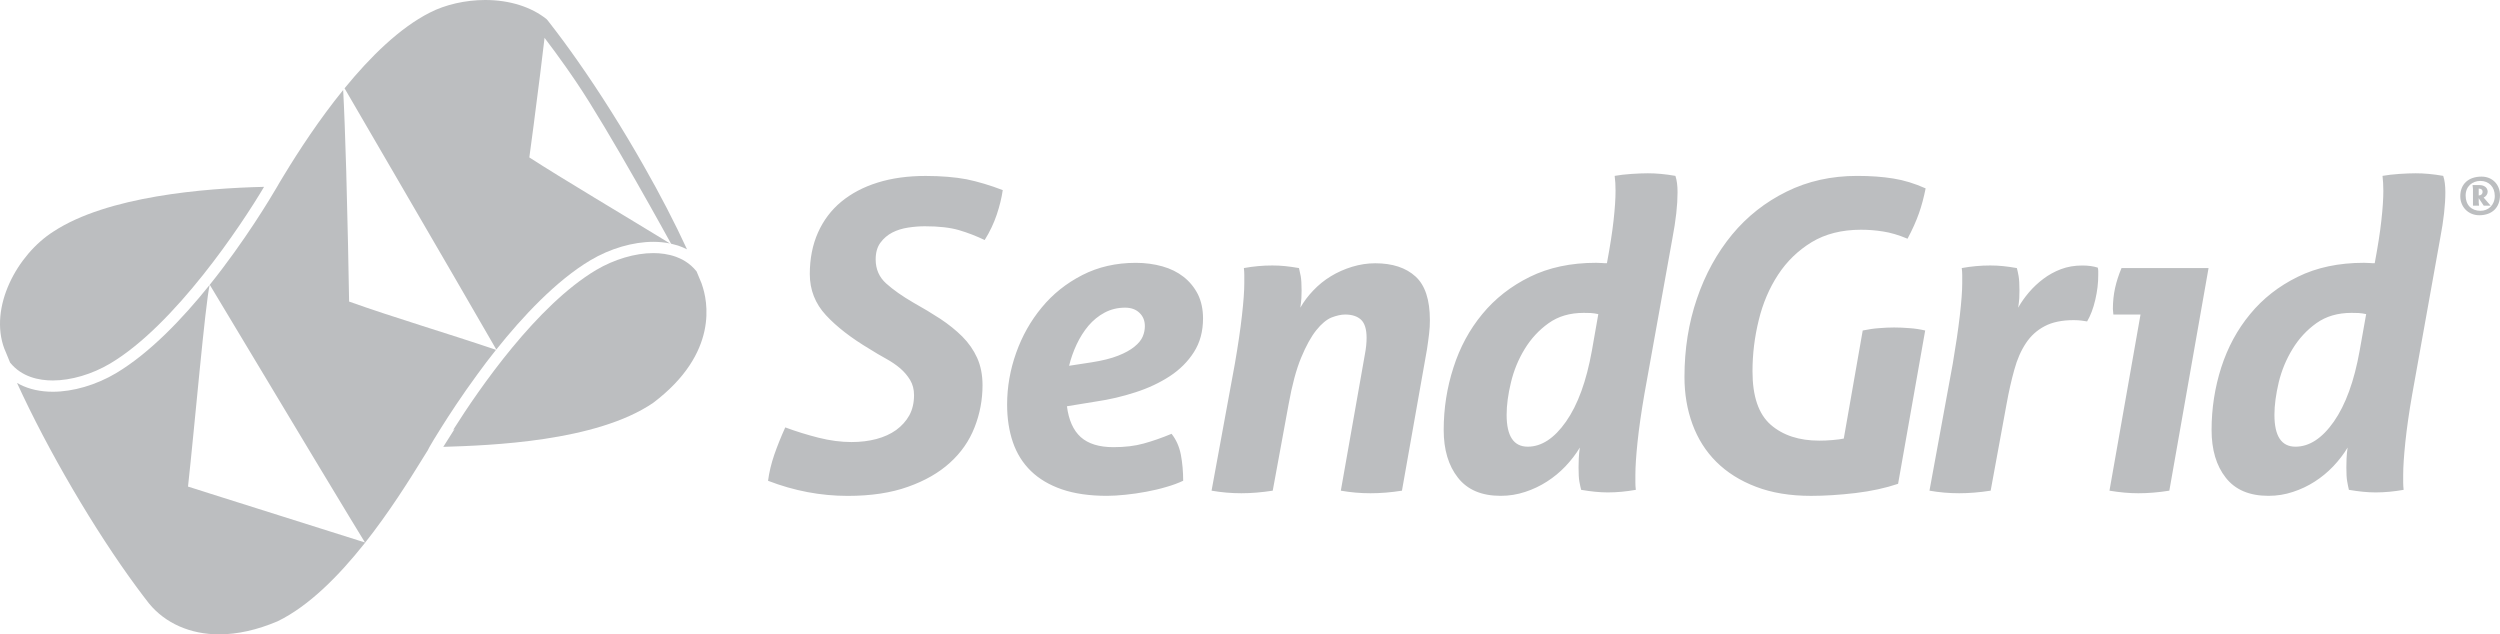 <?xml version="1.0" encoding="utf-8"?>
<!-- Generator: Adobe Illustrator 17.0.2, SVG Export Plug-In . SVG Version: 6.00 Build 0)  -->
<!DOCTYPE svg PUBLIC "-//W3C//DTD SVG 1.1//EN" "http://www.w3.org/Graphics/SVG/1.1/DTD/svg11.dtd">
<svg version="1.1" id="Layer_1" xmlns="http://www.w3.org/2000/svg" xmlns:xlink="http://www.w3.org/1999/xlink" x="0px" y="0px"
	 width="143.324px" height="36.368px" viewBox="0 0 143.324 36.368" enable-background="new 0 0 143.324 36.368"
	 xml:space="preserve">
<g>
	<path fill="#BCBEC0" d="M57.144,12.304c-0.167,0.493-0.395,0.981-0.693,1.457c-0.477-0.227-0.965-0.418-1.467-0.566
		c-0.503-0.148-1.158-0.223-1.963-0.223c-0.298,0-0.617,0.024-0.952,0.075c-0.333,0.05-0.642,0.144-0.914,0.284
		c-0.269,0.141-0.496,0.333-0.678,0.58c-0.184,0.248-0.275,0.566-0.275,0.964c0,0.559,0.203,1.021,0.61,1.383
		c0.4,0.359,0.916,0.721,1.543,1.086c0.558,0.31,1.076,0.625,1.553,0.934c0.477,0.317,0.896,0.653,1.259,1.014
		c0.363,0.364,0.646,0.77,0.852,1.222c0.205,0.455,0.309,0.977,0.309,1.57c0,0.839-0.153,1.644-0.457,2.417
		c-0.304,0.776-0.773,1.451-1.408,2.024c-0.633,0.578-1.435,1.038-2.408,1.382c-0.97,0.349-2.123,0.522-3.455,0.522
		c-1.548,0-3.069-0.287-4.568-0.866c0.064-0.494,0.186-0.99,0.357-1.494c0.175-0.5,0.383-1.023,0.63-1.567
		c0.624,0.232,1.263,0.429,1.912,0.593c0.652,0.164,1.283,0.247,1.889,0.247c0.509,0,0.985-0.057,1.423-0.173
		c0.434-0.116,0.813-0.287,1.133-0.516c0.319-0.234,0.571-0.513,0.755-0.84c0.179-0.329,0.271-0.717,0.271-1.161
		c0-0.329-0.076-0.619-0.224-0.865c-0.147-0.246-0.337-0.469-0.565-0.667c-0.234-0.201-0.504-0.383-0.817-0.557
		c-0.314-0.172-0.628-0.357-0.939-0.554c-1.053-0.628-1.888-1.271-2.505-1.939c-0.616-0.664-0.926-1.453-0.926-2.356
		c0-0.888,0.157-1.683,0.47-2.383c0.311-0.698,0.755-1.287,1.332-1.766c0.577-0.475,1.271-0.845,2.089-1.099
		c0.813-0.254,1.729-0.38,2.75-0.38c0.907,0,1.689,0.069,2.345,0.191c0.66,0.137,1.352,0.343,2.076,0.621
		C57.423,11.345,57.308,11.811,57.144,12.304L57.144,12.304z M68.45,20.181c-0.344,0.543-0.806,1.006-1.382,1.384
		c-0.576,0.376-1.231,0.686-1.964,0.922c-0.731,0.239-1.494,0.42-2.282,0.534l-1.655,0.27c0.101,0.789,0.363,1.38,0.79,1.766
		c0.428,0.385,1.057,0.579,1.875,0.579c0.66,0,1.241-0.069,1.742-0.211c0.501-0.138,1.034-0.323,1.591-0.555
		c0.262,0.331,0.442,0.729,0.533,1.197c0.088,0.47,0.133,0.97,0.133,1.494c-0.279,0.132-0.601,0.254-0.974,0.358
		c-0.367,0.11-0.751,0.199-1.148,0.273c-0.396,0.074-0.789,0.131-1.185,0.171c-0.395,0.04-0.747,0.063-1.06,0.063
		c-1.005,0-1.863-0.125-2.581-0.37c-0.716-0.246-1.308-0.595-1.779-1.051c-0.465-0.451-0.813-1.004-1.036-1.654
		c-0.222-0.65-0.331-1.372-0.331-2.16c0-1.004,0.173-1.989,0.517-2.96c0.346-0.973,0.835-1.84,1.47-2.605
		c0.631-0.768,1.404-1.384,2.32-1.855c0.913-0.469,1.938-0.703,3.073-0.703c0.543,0,1.048,0.07,1.518,0.201
		c0.472,0.132,0.877,0.333,1.222,0.604c0.345,0.271,0.617,0.607,0.818,0.999c0.193,0.396,0.294,0.856,0.294,1.385
		C68.969,18.993,68.797,19.638,68.45,20.181L68.45,20.181z M65.327,17.937c-0.206-0.201-0.481-0.299-0.826-0.299
		c-0.427,0-0.82,0.095-1.174,0.284c-0.354,0.188-0.662,0.443-0.926,0.751c-0.263,0.313-0.49,0.672-0.68,1.075
		c-0.189,0.407-0.331,0.812-0.431,1.222l1.284-0.197c0.623-0.097,1.135-0.225,1.53-0.383c0.396-0.155,0.706-0.329,0.936-0.518
		c0.233-0.187,0.389-0.382,0.472-0.58c0.082-0.195,0.122-0.394,0.122-0.591C65.635,18.385,65.533,18.133,65.327,17.937
		L65.327,17.937z M81.928,19.145c-0.031,0.279-0.075,0.574-0.121,0.888l-1.434,8.097c-0.625,0.1-1.226,0.148-1.803,0.148
		c-0.575,0-1.144-0.048-1.701-0.148l1.381-7.826c0.063-0.328,0.096-0.641,0.096-0.936c0-0.491-0.107-0.84-0.32-1.04
		c-0.212-0.196-0.516-0.296-0.913-0.296c-0.23,0-0.489,0.061-0.777,0.17c-0.288,0.119-0.579,0.362-0.876,0.732
		c-0.296,0.371-0.585,0.894-0.865,1.569c-0.28,0.672-0.519,1.561-0.718,2.665l-0.912,4.962c-0.641,0.1-1.24,0.148-1.799,0.148
		c-0.579,0-1.145-0.048-1.708-0.148l1.337-7.282c0.179-1.039,0.316-1.955,0.405-2.754c0.091-0.8,0.135-1.418,0.135-1.861
		c0-0.183,0-0.336,0-0.461c0-0.123-0.007-0.256-0.024-0.404c0.541-0.098,1.086-0.148,1.628-0.148c0.248,0,0.492,0.011,0.742,0.037
		c0.248,0.027,0.508,0.061,0.789,0.112c0.034,0.132,0.066,0.286,0.101,0.469c0.031,0.183,0.049,0.451,0.049,0.819
		c0,0.143-0.006,0.292-0.012,0.441c-0.009,0.146-0.03,0.326-0.06,0.542c0.196-0.346,0.443-0.675,0.738-0.983
		c0.299-0.315,0.633-0.589,1.012-0.819c0.38-0.232,0.785-0.41,1.222-0.544c0.436-0.132,0.876-0.2,1.321-0.2
		c0.985,0,1.758,0.253,2.309,0.757c0.551,0.5,0.825,1.336,0.825,2.504C81.978,18.602,81.962,18.865,81.928,19.145L81.928,19.145z
		 M95.879,13.662l-1.608,8.938c-0.178,1.034-0.31,1.955-0.393,2.751c-0.083,0.798-0.122,1.419-0.122,1.862c0,0.185,0,0.335,0,0.459
		c0,0.123,0.006,0.259,0.025,0.41c-0.543,0.096-1.079,0.148-1.607,0.148c-0.459,0-0.968-0.052-1.527-0.148
		c-0.034-0.131-0.069-0.291-0.102-0.47c-0.032-0.179-0.047-0.453-0.047-0.814c0-0.148,0.004-0.322,0.012-0.518
		c0.006-0.198,0.03-0.404,0.06-0.62c-0.23,0.382-0.504,0.736-0.826,1.077c-0.32,0.335-0.676,0.628-1.063,0.875
		c-0.386,0.247-0.801,0.445-1.244,0.589c-0.449,0.15-0.915,0.225-1.409,0.225c-1.086,0-1.902-0.345-2.444-1.039
		c-0.545-0.689-0.818-1.605-0.818-2.737c0-1.238,0.187-2.429,0.56-3.581c0.368-1.155,0.919-2.173,1.653-3.062
		c0.73-0.888,1.644-1.603,2.727-2.135c1.086-0.536,2.355-0.805,3.8-0.805c0.115,0,0.228,0.007,0.333,0.013
		c0.108,0.011,0.204,0.011,0.285,0.011c0.18-0.968,0.309-1.791,0.382-2.463c0.075-0.678,0.112-1.239,0.112-1.682
		c0-0.182-0.005-0.332-0.012-0.456c-0.007-0.124-0.022-0.257-0.038-0.407c0.279-0.051,0.6-0.087,0.966-0.112
		c0.36-0.023,0.669-0.036,0.935-0.036c0.479,0,1.004,0.046,1.581,0.148c0.083,0.246,0.123,0.558,0.123,0.938
		C96.174,11.745,96.077,12.63,95.879,13.662L95.879,13.662z M91.201,17.945c-0.141-0.006-0.275-0.008-0.405-0.008
		c-0.797,0-1.463,0.196-2.015,0.591c-0.554,0.393-1.01,0.889-1.371,1.48c-0.363,0.593-0.624,1.231-0.787,1.912
		c-0.167,0.684-0.249,1.309-0.249,1.864c0,1.218,0.403,1.824,1.211,1.824c0.787,0,1.521-0.476,2.194-1.438
		c0.678-0.967,1.168-2.317,1.483-4.066l0.368-2.096C91.481,17.975,91.338,17.955,91.201,17.945L91.201,17.945z M110.012,12.231
		c-0.158,0.445-0.373,0.93-0.654,1.455c-0.51-0.214-0.981-0.352-1.409-0.416c-0.427-0.069-0.846-0.099-1.26-0.099
		c-1.103,0-2.045,0.241-2.826,0.712c-0.782,0.478-1.423,1.098-1.925,1.865c-0.502,0.765-0.875,1.636-1.11,2.605
		c-0.24,0.972-0.358,1.95-0.358,2.937c0,1.434,0.348,2.451,1.048,3.064c0.7,0.606,1.625,0.908,2.778,0.908
		c0.23,0,0.484-0.008,0.767-0.034c0.279-0.023,0.493-0.053,0.64-0.085l1.086-6.195c0.33-0.069,0.641-0.115,0.94-0.135
		c0.298-0.025,0.584-0.038,0.864-0.038c0.28,0,0.571,0.013,0.875,0.038c0.306,0.02,0.608,0.066,0.902,0.135l-1.553,8.789
		c-0.725,0.244-1.539,0.422-2.444,0.53c-0.907,0.106-1.754,0.161-2.546,0.161c-1.199,0-2.254-0.173-3.158-0.522
		c-0.906-0.344-1.663-0.822-2.274-1.429c-0.609-0.606-1.063-1.332-1.367-2.159c-0.305-0.833-0.458-1.733-0.458-2.702
		c0-1.6,0.236-3.096,0.715-4.496c0.476-1.398,1.15-2.619,2.013-3.669c0.862-1.042,1.906-1.864,3.125-2.464
		c1.217-0.603,2.568-0.902,4.046-0.902c0.773,0,1.466,0.05,2.077,0.15c0.608,0.096,1.226,0.286,1.85,0.566
		C110.293,11.31,110.169,11.789,110.012,12.231L110.012,12.231z M120.121,17.192c-0.115,0.493-0.272,0.906-0.468,1.236
		c-0.1-0.017-0.205-0.035-0.324-0.049c-0.115-0.014-0.263-0.026-0.443-0.026c-0.672,0-1.232,0.117-1.665,0.347
		c-0.438,0.229-0.798,0.553-1.077,0.976c-0.279,0.419-0.502,0.924-0.663,1.517c-0.166,0.592-0.315,1.248-0.446,1.975l-0.911,4.962
		c-0.646,0.1-1.245,0.148-1.804,0.148c-0.577,0-1.146-0.048-1.704-0.148l1.336-7.282c0.176-1.039,0.312-1.955,0.404-2.754
		c0.092-0.8,0.138-1.418,0.138-1.861c0-0.183,0-0.336,0-0.461c0-0.123-0.009-0.256-0.027-0.404c0.545-0.098,1.087-0.148,1.633-0.148
		c0.246,0,0.491,0.011,0.739,0.037c0.246,0.027,0.509,0.061,0.787,0.112c0.038,0.132,0.068,0.286,0.102,0.469
		c0.031,0.183,0.047,0.451,0.047,0.819c0,0.143-0.002,0.292-0.01,0.441c-0.011,0.146-0.03,0.326-0.063,0.542
		c0.164-0.295,0.371-0.588,0.617-0.878c0.246-0.288,0.521-0.546,0.826-0.775c0.304-0.229,0.641-0.415,1.012-0.556
		c0.37-0.139,0.776-0.209,1.222-0.209c0.345,0,0.644,0.043,0.886,0.122c0.019,0.066,0.027,0.134,0.027,0.198
		c0,0.064,0,0.142,0,0.223C120.294,16.223,120.236,16.698,120.121,17.192L120.121,17.192z M124.367,28.13
		c-0.628,0.1-1.219,0.148-1.778,0.148c-0.51,0-1.061-0.048-1.654-0.148l1.78-10.098h-1.557c0-0.046-0.005-0.095-0.012-0.147
		c-0.008-0.046-0.015-0.107-0.015-0.172c0-0.426,0.044-0.827,0.125-1.199c0.082-0.369,0.205-0.751,0.37-1.146h4.99L124.367,28.13
		L124.367,28.13z M139.895,13.662l-1.603,8.938c-0.182,1.034-0.312,1.955-0.395,2.751c-0.083,0.798-0.123,1.419-0.123,1.862
		c0,0.185,0,0.335,0,0.459c0,0.123,0.008,0.259,0.025,0.41c-0.545,0.096-1.08,0.148-1.605,0.148c-0.462,0-0.973-0.052-1.532-0.148
		c-0.033-0.131-0.065-0.291-0.096-0.47c-0.036-0.179-0.05-0.453-0.05-0.814c0-0.148,0.004-0.322,0.011-0.518
		c0.008-0.198,0.03-0.404,0.06-0.62c-0.228,0.382-0.504,0.736-0.825,1.077c-0.322,0.335-0.675,0.628-1.063,0.875
		c-0.384,0.247-0.802,0.445-1.246,0.589c-0.446,0.15-0.912,0.225-1.405,0.225c-1.088,0-1.904-0.345-2.445-1.039
		c-0.545-0.689-0.814-1.605-0.814-2.737c0-1.238,0.186-2.429,0.553-3.581c0.373-1.155,0.921-2.173,1.658-3.062
		c0.729-0.888,1.639-1.603,2.726-2.135c1.085-0.536,2.351-0.805,3.802-0.805c0.116,0,0.225,0.007,0.332,0.013
		c0.107,0.011,0.202,0.011,0.282,0.011c0.179-0.968,0.312-1.791,0.382-2.463c0.076-0.678,0.112-1.239,0.112-1.682
		c0-0.182-0.004-0.332-0.013-0.456c-0.008-0.124-0.02-0.257-0.034-0.407c0.28-0.051,0.602-0.087,0.963-0.112
		c0.359-0.023,0.673-0.036,0.939-0.036c0.477,0,1.004,0.046,1.578,0.148c0.083,0.246,0.122,0.558,0.122,0.938
		C140.191,11.745,140.094,12.63,139.895,13.662L139.895,13.662z M135.218,17.945c-0.14-0.006-0.277-0.008-0.407-0.008
		c-0.79,0-1.459,0.196-2.014,0.591c-0.551,0.393-1.007,0.889-1.367,1.48c-0.363,0.593-0.627,1.231-0.792,1.912
		c-0.161,0.684-0.246,1.309-0.246,1.864c0,1.218,0.402,1.824,1.206,1.824c0.793,0,1.527-0.476,2.201-1.438
		c0.674-0.967,1.167-2.317,1.479-4.066l0.373-2.096C135.5,17.975,135.357,17.955,135.218,17.945L135.218,17.945z"/>
	<g>
		<path fill="#BCBEC0" d="M40.236,16.298c-0.006-0.018-0.013-0.034-0.015-0.05c-0.094-0.228-0.187-0.457-0.287-0.689
			c-0.195-0.243-0.414-0.433-0.648-0.578c-0.105-0.067-0.212-0.126-0.319-0.17c-0.072-0.035-0.14-0.064-0.209-0.087
			c-0.443-0.161-0.901-0.214-1.304-0.214c-1.046,0-2.236,0.356-3.273,0.966c-3.401,2.026-6.682,6.758-8.211,9.185l0.096-0.076
			l-0.653,1.033c2.68-0.083,8.758-0.293,12.029-2.52C41.235,20.234,40.568,17.231,40.236,16.298z"/>
		<path fill="#BCBEC0" d="M6.314,20.842c3.716-2.209,7.535-7.949,8.824-10.13c-3.433,0.079-8.987,0.538-12.072,2.561
			c-2.088,1.325-3.712,4.349-2.813,6.731c0.011,0.024,0.02,0.04,0.028,0.06c0.094,0.235,0.191,0.475,0.296,0.721
			c0.671,0.832,1.663,1.027,2.449,1.027C4.075,21.811,5.274,21.458,6.314,20.842z"/>
		<path fill="#BCBEC0" d="M28.437,20.055c-2.799-0.948-5.836-1.843-8.423-2.766c-0.033-2.039-0.085-4.523-0.147-6.782
			c-0.004-0.109-0.004-0.214-0.009-0.32c-0.004-0.111-0.006-0.22-0.007-0.327c-0.057-1.946-0.12-3.668-0.178-4.7
			c-1.365,1.682-2.546,3.486-3.399,4.894c-0.068,0.111-0.134,0.218-0.197,0.326c-0.032,0.051-0.065,0.109-0.097,0.163
			c-0.001,0.005-0.033,0.059-0.091,0.159c-0.375,0.643-1.852,3.117-3.864,5.623c0.056,0.094,3.318,5.531,5.891,9.806
			c0.062,0.102,0.123,0.205,0.183,0.303c0.063,0.104,0.123,0.206,0.184,0.306c1.316,2.181,2.384,3.951,2.641,4.36l-8.849-2.793
			l-0.465-0.149l-0.448-0.142l-0.384-0.121c0.373-3.383,0.986-10.467,1.243-11.565c-1.561,1.947-3.443,3.916-5.375,5.067
			c-1.138,0.674-2.458,1.061-3.617,1.061c-0.716,0-1.353-0.143-1.889-0.416c-0.057-0.028-0.114-0.058-0.165-0.09
			c1.756,3.846,4.443,8.438,6.864,11.716c0.232,0.316,0.461,0.617,0.688,0.908c0.006,0.006,0.01,0.017,0.017,0.022
			c0.935,1.137,2.367,1.769,4.02,1.769c1.048,0,2.171-0.251,3.342-0.746c3.62-1.748,6.89-7.021,8.286-9.274
			c0.009-0.014,0.014-0.028,0.024-0.04c0.078-0.127,0.153-0.246,0.218-0.349c0.027-0.043,0.049-0.078,0.074-0.118l0.001,0.002
			c0.025-0.054,0.059-0.121,0.108-0.209c0.12-0.216,0.325-0.553,0.667-1.099c0.452-0.721,1.182-1.845,2.088-3.079
			C27.692,21.011,28.051,20.54,28.437,20.055z"/>
		<path fill="#BCBEC0" d="M22.551,9.868c0.059,0.099,0.116,0.199,0.172,0.297c2.166,3.722,4.835,8.31,5.73,9.874
			c1.502-1.884,3.43-3.948,5.398-5.12c1.131-0.673,2.445-1.055,3.603-1.055c0.332,0,0.646,0.032,0.943,0.092
			c0.001,0,0.004,0,0.006,0.002c-0.005-0.002-0.005-0.007-0.01-0.011c-2.601-1.592-6.158-3.7-8.047-4.922
			c0.065-0.477,0.131-0.961,0.193-1.441c0.019-0.15,0.038-0.298,0.06-0.449c0.018-0.157,0.039-0.315,0.059-0.47
			c0.217-1.654,0.415-3.24,0.561-4.494c0.4,0.521,0.802,1.075,1.207,1.646c0.087,0.126,0.173,0.248,0.26,0.373
			c0.081,0.112,0.157,0.229,0.237,0.346c0.038,0.055,0.073,0.109,0.114,0.167c1.828,2.689,5.434,9.268,5.434,9.268l0.399,0.107
			c0.176,0.059,0.342,0.13,0.5,0.209c0.006,0.005,0.014,0.005,0.018,0.011c-0.698-1.515-1.548-3.155-2.486-4.798
			c-1.18-2.08-2.493-4.168-3.804-6.035c-0.121-0.175-0.243-0.347-0.367-0.517c-0.282-0.393-0.561-0.775-0.843-1.143
			c-0.165-0.219-0.33-0.432-0.492-0.639c-0.018-0.025-0.038-0.042-0.057-0.062V1.101C30.458,0.396,29.216,0,27.819,0
			c-1.135,0-2.296,0.266-3.185,0.727c-1.717,0.87-3.405,2.527-4.881,4.335c0.312,0.535,1.351,2.322,2.622,4.506
			C22.434,9.666,22.493,9.769,22.551,9.868z"/>
	</g>
	<g>
		<path fill="#BCBEC0" d="M142.133,12.34c-0.623,0-1.086-0.474-1.086-1.09c0-0.698,0.469-1.125,1.221-1.125
			c0.618,0,1.055,0.453,1.055,1.066C143.324,11.893,142.875,12.34,142.133,12.34z M142.202,10.372c-0.466,0-0.848,0.311-0.848,0.838
			c0,0.541,0.332,0.876,0.853,0.876c0.443,0,0.818-0.329,0.818-0.855C143.025,10.713,142.68,10.372,142.202,10.372z M142.391,11.789
			l-0.287-0.427v0.257c0,0.012,0.001,0.042,0.021,0.17h-0.351v-0.966l-0.024-0.212h0.405c0.236,0,0.463,0.129,0.463,0.384
			c0,0.125-0.091,0.268-0.23,0.332l0.398,0.462H142.391z M142.114,11.205c0.102,0,0.211-0.066,0.211-0.21
			c0-0.14-0.109-0.182-0.211-0.182h-0.011v0.392H142.114z"/>
	</g>
</g>
<g>
</g>
<g>
</g>
<g>
</g>
<g>
</g>
<g>
</g>
<g>
</g>
</svg>

